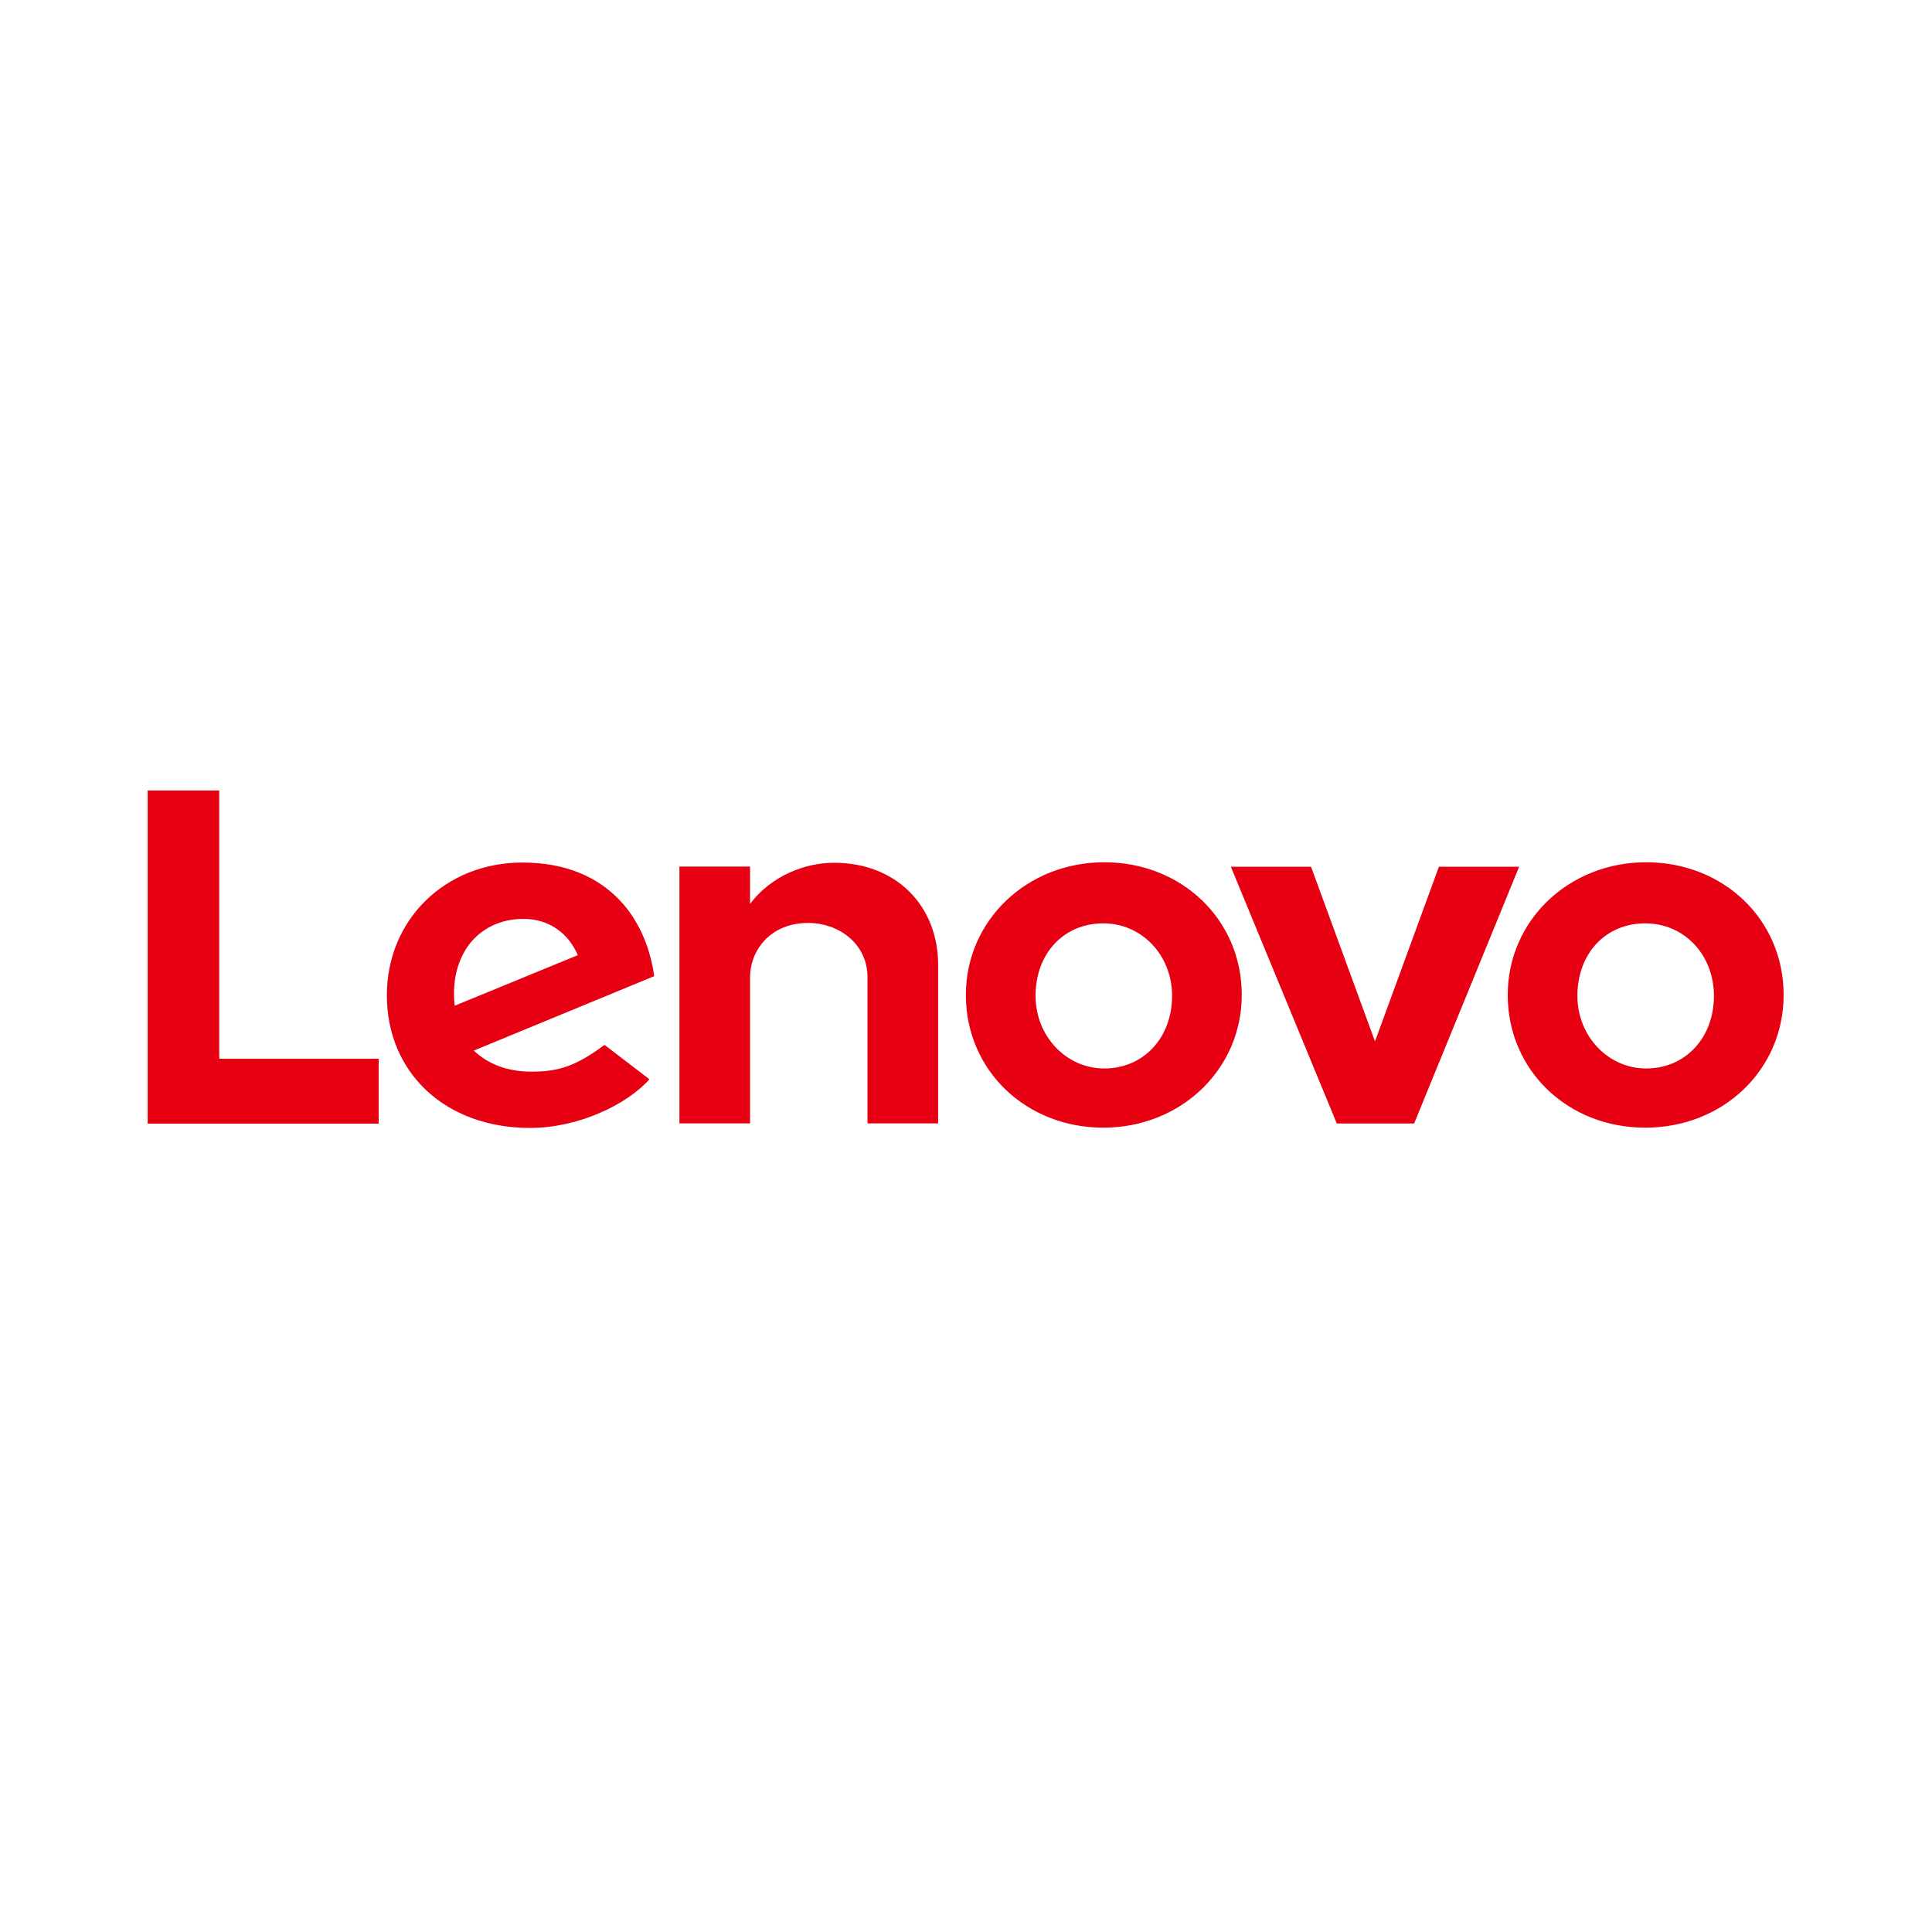 <svg fill="none" xmlns="http://www.w3.org/2000/svg" viewBox="0 0 78 78"><path d="M33.674 34.832c-1.195 0-2.544.54-3.392 1.658v-1.504H27.43v10.369h2.852v-5.897c0-1.08.81-2.197 2.351-2.197 1.195 0 2.39.809 2.39 2.197v5.897h2.852v-6.399c0-2.39-1.696-4.124-4.201-4.124zM58.094 34.99l-2.582 7.054-2.582-7.053h-3.238l4.278 10.368h3.122l4.24-10.368h-3.238zM18.934 38.138c.501-.655 1.272-1.04 2.197-1.04 1.04 0 1.812.577 2.197 1.464l-4.972 2.043c-.116-1.08.154-1.89.578-2.467zm5.473 4.047c-1.195.886-1.888 1.08-2.968 1.08-.963 0-1.734-.31-2.312-.849l7.285-3.006c-.154-1.118-.578-2.12-1.234-2.891-.963-1.118-2.351-1.696-4.085-1.696-3.122 0-5.474 2.313-5.474 5.358 0 3.122 2.352 5.357 5.782 5.357 1.927 0 3.893-.925 4.818-1.965l-1.812-1.388zM15.328 42.744H8.852V31.913h-2.89v13.452h9.327v-2.621h.039zM66.421 37.278c-1.58 0-2.737 1.195-2.737 2.93 0 1.619 1.234 2.929 2.776 2.929 1.58 0 2.736-1.233 2.736-2.93 0-1.657-1.195-2.929-2.775-2.929zm0 8.249c-3.122 0-5.55-2.313-5.55-5.358 0-3.006 2.467-5.357 5.589-5.357 3.122 0 5.55 2.312 5.55 5.357 0 3.007-2.428 5.358-5.589 5.358zM44.545 37.278c-1.58 0-2.737 1.195-2.737 2.93 0 1.619 1.234 2.929 2.775 2.929 1.58 0 2.737-1.233 2.737-2.93 0-1.657-1.233-2.929-2.775-2.929zm0 8.249c-3.122 0-5.55-2.313-5.55-5.358 0-3.006 2.466-5.357 5.588-5.357s5.55 2.312 5.55 5.357c0 3.007-2.466 5.358-5.588 5.358z" fill="#E60012"/></svg>